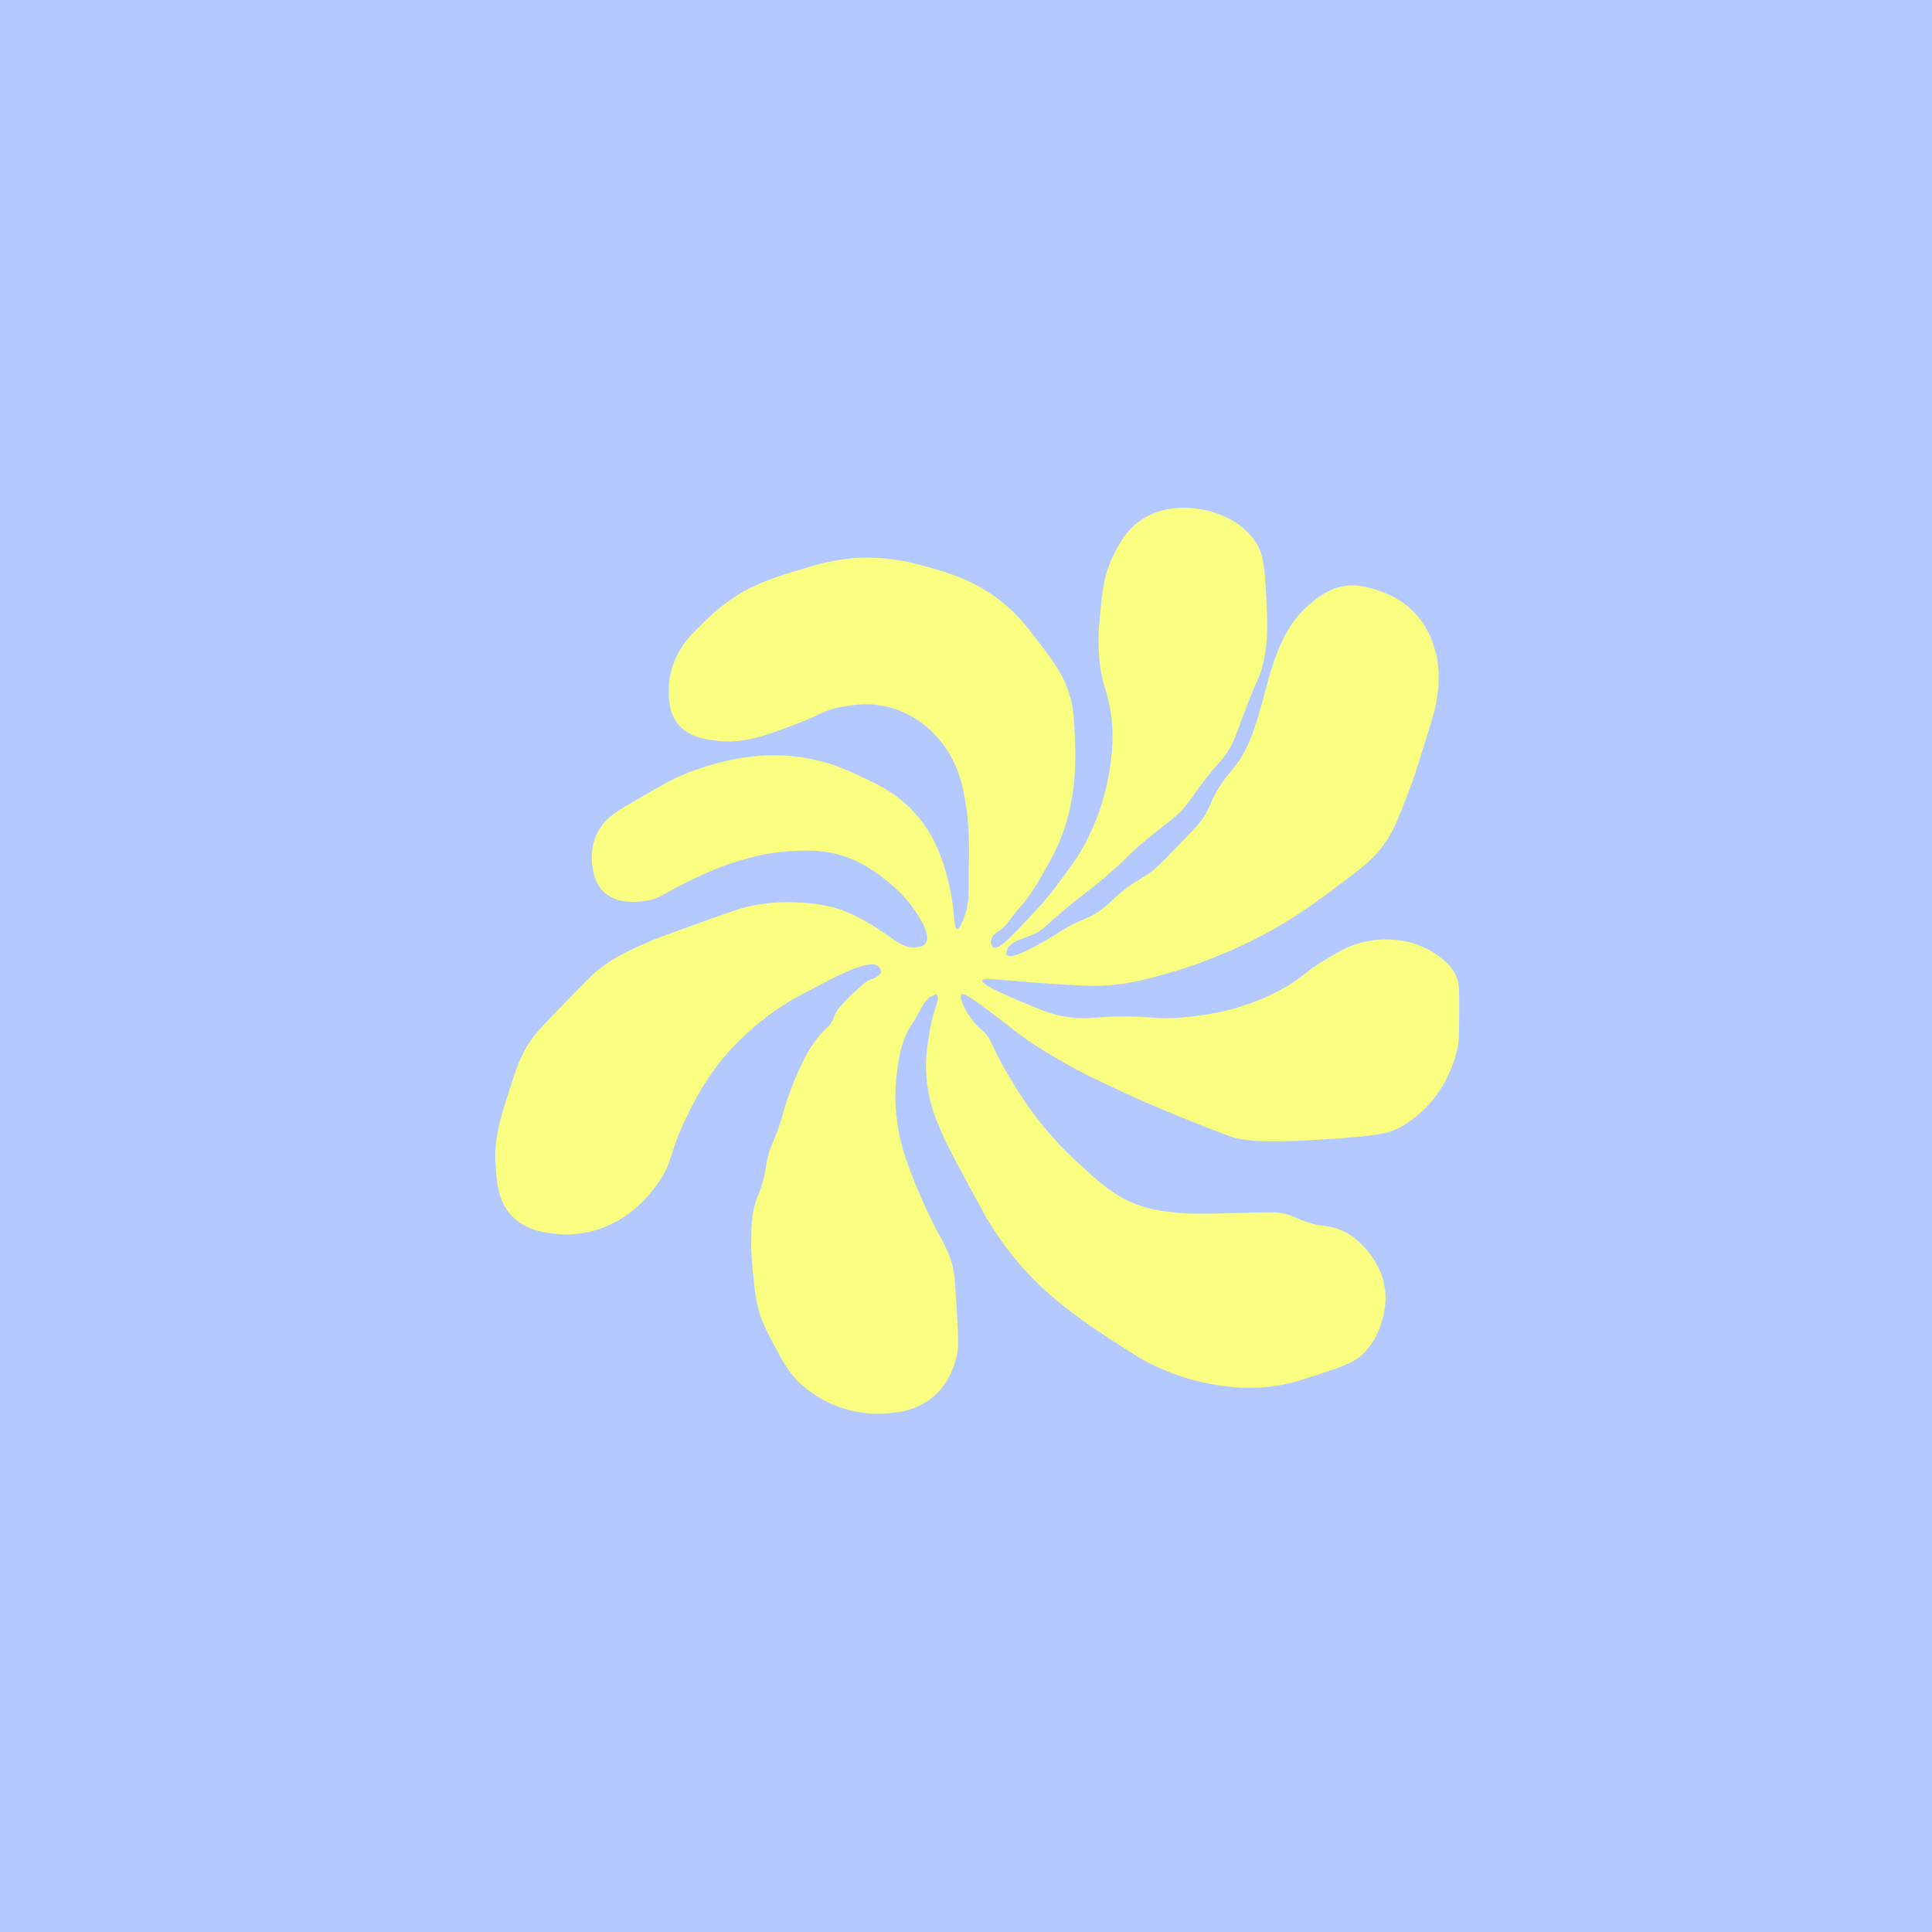 <?xml version="1.0" encoding="UTF-8"?><svg id="Layer_1" xmlns="http://www.w3.org/2000/svg" width="364.27" height="364.27" viewBox="0 0 364.27 364.27"><defs><style>.cls-1{fill:#faff81;}.cls-2{fill:#b4c9ff;}</style></defs><rect class="cls-2" width="364.27" height="364.27"/><path class="cls-1" d="m165.45,182.11c.15.12.73.6.66,1.13-.02.16-.1.39-.57.75-.68.54-1.25.63-1.79.85-.36.15-.87.6-1.89,1.51-.66.59-1.41,1.26-2.36,2.26-.92.98-1.38,1.47-1.7,1.98-.65,1.06-.52,1.46-1.23,2.45-.45.64-.69.75-1.42,1.51-.94.98-1.51,1.82-2.08,2.64-.23.34-1,1.48-2.17,3.96-.57,1.22-1.48,3.26-2.45,6.13-.89,2.62-.72,2.64-1.6,5.19-1.09,3.12-1.3,2.97-1.89,5-.74,2.56-.42,2.89-1.23,5.66-.67,2.3-.93,2.23-1.42,4.06-.58,2.18-.61,3.85-.66,6.32-.06,2.87.16,5.02.38,7.08.3,2.89.46,4.34.94,6.13.73,2.68,1.7,4.5,2.92,6.79,1.78,3.34,2.68,5.01,4.53,6.89.53.54,2.69,2.66,6.23,4.25,4.61,2.07,8.66,1.93,9.53,1.89,2.42-.12,6.5-.32,9.91-3.3,3.33-2.92,4.14-6.84,4.43-8.3.29-1.4.07-4.86-.38-11.79-.13-2.08-.19-2.74-.38-3.68-.61-3.08-1.72-4.82-3.21-7.64-.24-.45-2.74-5.23-4.81-10.75-.82-2.18-1.51-4.04-2.08-6.7-.82-3.84-.85-6.8-.85-7.64,0-2.27.24-4,.47-5.75.17-1.29.33-2.13.57-3.02.43-1.63.93-2.78,1.04-3.02.6-1.36.75-1.21,1.98-3.4,1.15-2.03,1.56-3.1,2.83-3.77.66-.35.88-.23.94-.19.52.35-.15,2.08-.57,3.4,0,0-.77,2.39-1.32,7.17-.41,3.51.05,6.3.28,7.64.51,2.96,1.36,5.01,2.55,7.83.61,1.44,1.2,2.7,4.43,8.68,2.58,4.78,3.87,7.17,4.53,8.21,1.2,1.91,3.34,5.27,6.79,9.06,3.51,3.85,6.71,6.31,9.34,8.3,2.51,1.9,4.58,3.25,6.98,4.81,3.61,2.35,5.42,3.52,7.45,4.53,5.33,2.64,10.02,3.55,11.98,3.87,2.03.33,5.58.88,10.19.38,3.42-.37,5.77-1.15,9.43-2.36,4.33-1.43,6.53-2.18,8.21-3.77,2.76-2.62,3.58-5.88,3.87-7.08.27-1.12.83-3.57.09-6.6-.11-.45-.64-2.55-2.26-4.81-.64-.89-3.24-4.52-7.45-5.47-1.2-.27-1.78-.15-3.68-.66-1.9-.51-3.04-1.08-3.87-1.42-2.17-.87-3.9-.77-7.74-.66-7.44.22-11.17.32-14.06,0-2.77-.31-4.92-.55-7.64-1.6-4.16-1.61-6.77-4-10.85-7.74-3.32-3.04-5.53-5.65-6.32-6.6-3.32-4-5.46-7.57-6.79-9.81-3.74-6.29-3.04-6.89-5.09-8.68-.36-.32-2.3-1.97-3.49-4.72-.28-.65-.72-1.68-.38-1.98.41-.35,1.7.5,4.72,2.74,2.93,2.17,4.89,3.73,5.94,4.53,2.35,1.79,4.13,2.86,7.08,4.62,4.43,2.65,7.81,4.22,12.74,6.51,5.62,2.61,9.98,4.35,13.49,5.75,4.27,1.7,6.41,2.55,7.45,2.83,1.98.52,5.12,1.15,18.02.28,9.73-.65,11.42-1.25,13.02-2.08,4.63-2.41,7.16-6.19,7.92-7.36.45-.69,2.42-3.79,3.3-8.3.2-1,.19-3.66.19-8.96,0-1.68-.02-2.87-.66-4.25-.78-1.69-2.04-2.67-3.11-3.49-.63-.48-2.53-1.85-5.47-2.64-.86-.23-4.71-1.2-9.43.09-2.21.61-3.63,1.44-6.32,3.02-3.97,2.34-4.07,3.14-7.55,5.19-3.62,2.14-6.75,3.17-8.3,3.68-3.64,1.18-6.5,1.58-8.77,1.89-8.26,1.11-8.83-.45-18.4.28-1.49.11-3.88.34-6.98-.28-1.36-.27-2.65-.66-5.38-1.79-4.63-1.92-9.76-4.04-9.53-4.91.18-.66,3.31-.04,12.17.57,5.4.37,8.16.55,11.04.38,4.67-.29,8.03-1.23,11.98-2.36,3.03-.87,9.56-2.91,17.36-6.98,6.45-3.37,10.46-6.4,16.6-11.04,3.05-2.3,4.8-3.8,6.51-6.13,1.8-2.45,2.71-4.81,4.53-9.53,1.14-2.94,1.86-5.26,3.3-9.91,1.29-4.16,1.95-6.28,2.17-7.83.36-2.48.82-5.94-.47-10-.39-1.23-1.14-3.53-3.11-5.85-2.91-3.42-6.49-4.56-7.92-5-1.62-.49-3.56-1.08-6.04-.66-2.71.46-4.48,1.86-5.94,3.02-3.43,2.72-5.02,5.99-5.85,7.74-.5,1.06-.81,1.94-1.42,3.68-1.26,3.62-1.44,5.08-2.26,7.92-1.3,4.47-2.27,7.85-4.81,11.32-1.19,1.63-1.87,2.1-3.21,4.25-1.75,2.81-1.45,3.37-2.92,5.66-.73,1.14-2.23,2.7-5.19,5.75-2.28,2.35-3.44,3.54-4.34,4.25-2.01,1.56-2.8,1.68-5.19,3.49-1.9,1.44-2.28,2.04-3.68,3.21-3.31,2.78-4.14,1.96-8.58,4.81,0,0-6.67,4.28-9.15,4.62-.18.03-.71.1-.94-.19-.26-.33,0-.95.09-1.13.67-1.5,3.12-1.93,5.09-2.83,1.33-.61,1.62-1.05,4.53-3.58,4.5-3.92,4.47-3.42,9.06-7.36,4.61-3.96,3.57-3.54,7.36-6.7,4.37-3.64,5.78-4.22,8.02-7.08,1.13-1.44,1.33-2,3.3-4.53,2.38-3.04,2.83-3.17,3.96-4.81,1.36-1.98,1.66-3.18,3.3-7.55,2.66-7.08,2.65-5.99,3.3-8.3,1.35-4.83,1.14-8.7.85-13.96-.27-4.98-.44-7.51-1.79-9.72-2.37-3.86-6.3-5.27-7.64-5.75-.8-.29-8.38-2.87-14.43,1.51-2.68,1.94-3.9,4.4-4.91,6.41-1.83,3.68-2.13,6.93-2.55,11.41-.22,2.37-.45,5.02-.09,8.49.5,4.83,1.57,5.72,2.17,10.09.62,4.47.11,7.98-.28,10.57-.37,2.44-1.39,7.74-4.53,13.68-1.42,2.69-2.77,4.49-5.47,8.11-2.11,2.82-3.83,4.62-7.26,8.21-2.11,2.2-3.81,3.84-4.62,3.4-.38-.21-.53-.85-.47-1.32.11-.93,1.08-1.51,1.51-1.79,1.55-1.02,2.44-2.78,3.68-4.15,2.24-2.48,3.7-5.06,5-7.36,1.34-2.36,2.81-4.99,3.96-8.77.82-2.68,1.13-4.81,1.32-6.13.11-.76.58-4.22.38-9.25-.17-4.2-.26-6.3-1.04-8.87-1.14-3.78-2.99-6.2-5.66-9.72-2.35-3.09-4.16-5.48-7.26-7.92-5.03-3.97-9.99-5.37-13.68-6.41-2.78-.79-6.81-1.89-12.17-1.79-5.01.09-8.58,1.19-13.02,2.55-4.14,1.27-7.85,2.44-11.98,5.28-2.66,1.83-4.58,3.73-5.66,4.81-1.97,1.97-3.1,3.09-4.15,5-.59,1.08-1.93,3.55-1.98,6.98-.03,1.67-.07,4.46,1.7,6.7,2.05,2.59,5.35,2.96,7.55,3.21,4.87.55,8.87-.92,14.62-3.11,5.05-1.92,5.18-2.59,8.3-3.21,2.22-.44,5.98-1.14,10.38.28,5.05,1.64,7.9,5.11,8.87,6.32,3.35,4.19,4.09,8.67,4.62,11.89.45,2.73.51,5.39.57,7.83.06,2.82-.11,2.06-.09,6.41,0,2.39.06,3.61-.38,5.38-.39,1.56-1.22,3.76-1.79,3.68-.52-.07-.46-1.93-.85-4.81-.04-.32-.68-4.87-2.26-8.96-.5-1.29-1.65-4.21-4.06-7.17-3.58-4.41-7.86-6.39-11.6-8.11-1.8-.83-4.6-2.11-8.4-2.92-9.44-2.04-17.32.41-21.6,1.79-3.91,1.26-7.04,3.11-13.3,6.79-2.48,1.46-4.61,2.83-5.85,5.47-1.24,2.63-.96,5.18-.85,5.94.17,1.2.47,3.31,2.08,4.91,2.51,2.49,6.44,1.97,7.83,1.79,2.81-.37,3.26-1.31,8.58-3.87,2.36-1.14,5.73-2.74,10.09-3.96,1.88-.53,4.54-1.25,8.11-1.51,3.11-.22,6.95-.5,11.41,1.13,3.47,1.27,5.82,3.14,7.45,4.43,2.61,2.08,4,3.86,4.43,4.43.78,1.03,4.18,5.55,2.83,7.36-.45.6-1.25.69-1.79.75-2.1.24-3.72-1.14-5.57-2.45,0,0-2.93-2.09-6.23-3.68-4.18-2.02-8.08-2.22-10.66-2.36-1.26-.07-4.08-.14-7.64.47-2.21.38-3.56.83-9.91,3.11-5.75,2.07-8.64,3.11-9.53,3.49-4.22,1.82-7.07,3.05-10.28,5.57-1.04.81-2.67,2.49-5.94,5.85-3.9,4-5.87,6.04-6.89,7.55-1.92,2.85-2.66,5.17-4.06,9.53-1.7,5.31-2.89,9.02-2.55,13.96.23,3.4.48,6.99,3.21,9.72,2.77,2.77,6.54,3.11,8.68,3.3.84.08,4.29.33,8.4-1.23,5.56-2.1,8.65-6.13,10-7.92,3.36-4.49,2.16-5.8,5.94-13.4,1.5-3,3.73-7.4,7.92-12.08.77-.86,4.21-4.63,9.72-8.3,1.66-1.11,3.65-2.15,7.64-4.25,3.5-1.84,9.01-4.59,10.47-3.4h.03Z"/></svg>